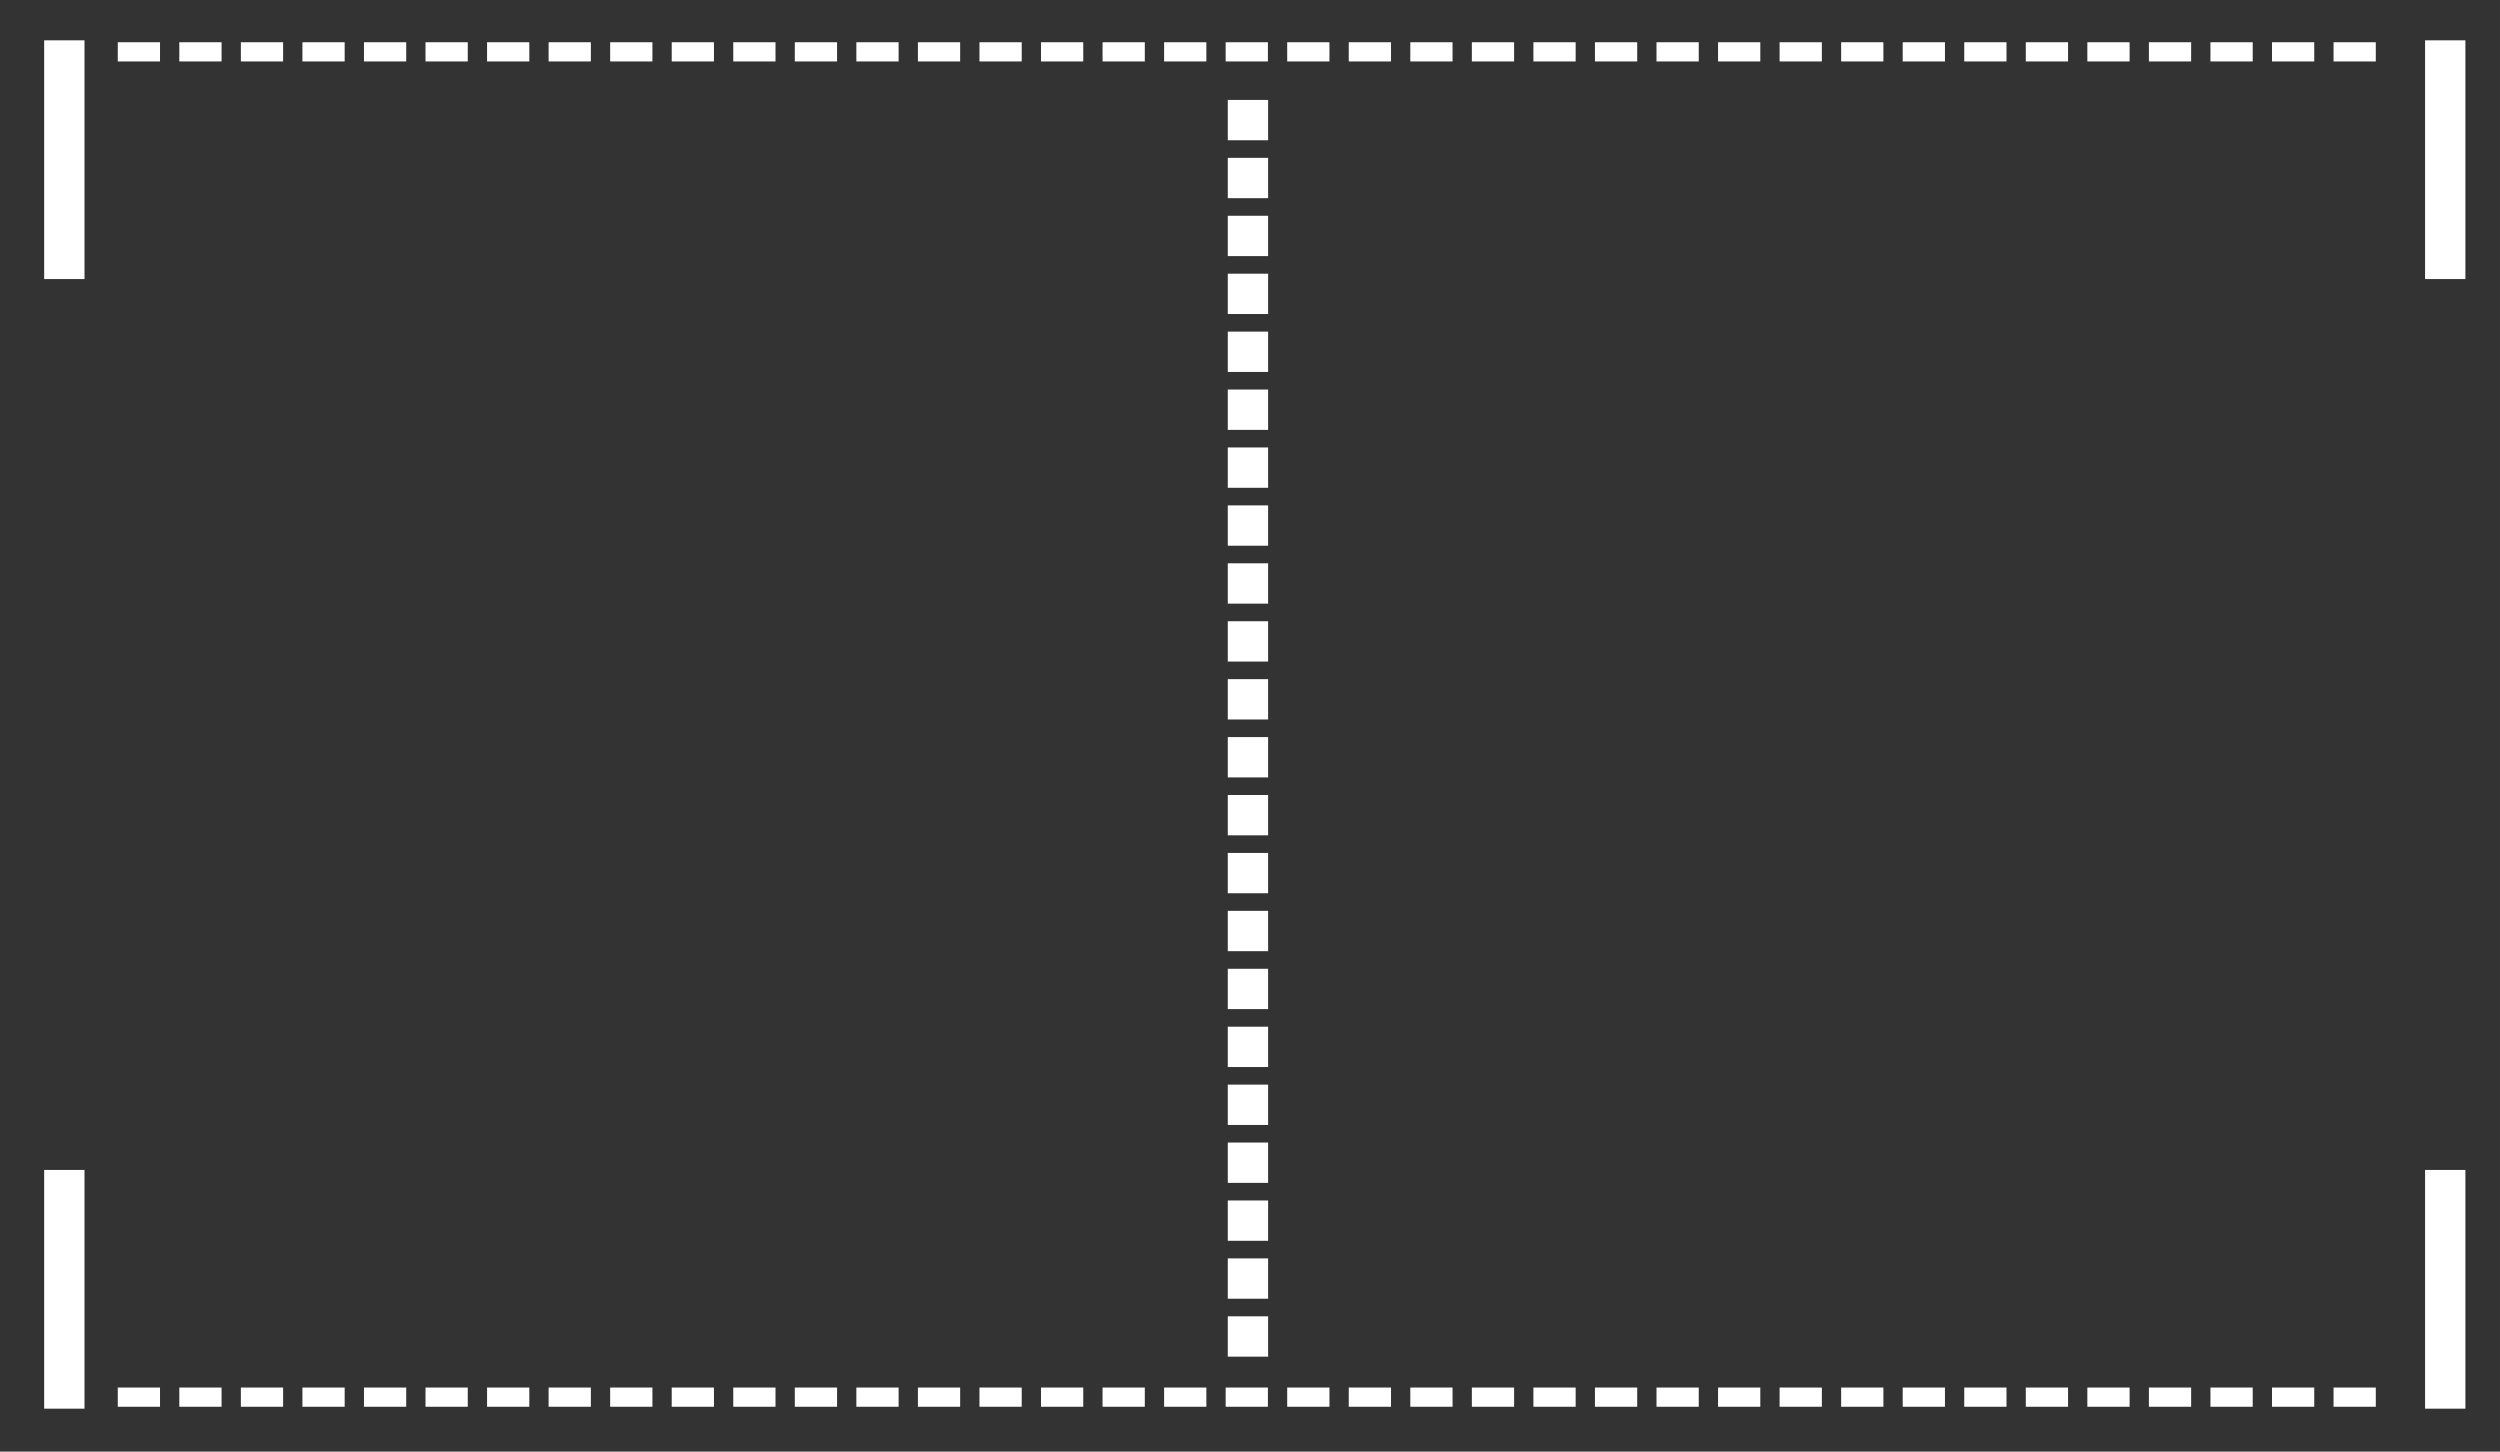 <?xml version="1.0" encoding="UTF-8" standalone="no"?>
<!-- Created with Inkscape (http://www.inkscape.org/) -->

<svg
   width="1240"
   height="720"
   viewBox="0 0 328.083 190.5"
   version="1.1"
   id="svg1"
   inkscape:version="1.4 (e7c3feb100, 2024-10-09)"
   sodipodi:docname="background.svg"
   inkscape:export-filename="background.png"
   inkscape:export-xdpi="96"
   inkscape:export-ydpi="96"
   xmlns:inkscape="http://www.inkscape.org/namespaces/inkscape"
   xmlns:sodipodi="http://sodipodi.sourceforge.net/DTD/sodipodi-0.dtd"
   xmlns="http://www.w3.org/2000/svg"
   xmlns:svg="http://www.w3.org/2000/svg">
  <rect x="0" y="0" width="328.083" height="190.5" fill="#333333" stroke="none"/>
  <sodipodi:namedview
     id="namedview1"
     pagecolor="#000000"
     bordercolor="#666666"
     borderopacity="1.0"
     inkscape:showpageshadow="2"
     inkscape:pageopacity="0.0"
     inkscape:pagecheckerboard="0"
     inkscape:deskcolor="#d1d1d1"
     inkscape:document-units="px"
     showgrid="true"
     showguides="true"
     inkscape:zoom="1.113713"
     inkscape:cx="611.01917"
     inkscape:cy="309.7746"
     inkscape:window-width="1920"
     inkscape:window-height="1128"
     inkscape:window-x="0"
     inkscape:window-y="219"
     inkscape:window-maximized="1"
     inkscape:current-layer="layer1">
    <inkscape:grid
       id="grid1"
       units="px"
       originx="0"
       originy="0"
       spacingx="0.265"
       spacingy="0.265"
       empcolor="#0099e5"
       empopacity="0.302"
       color="#0099e5"
       opacity="0.149"
       empspacing="5"
       enabled="true"
       visible="true" />
    <sodipodi:guide
       position="164.042,211.221"
       orientation="-1,0"
       id="guide80"
       inkscape:locked="false"
       inkscape:label=""
       inkscape:color="rgb(0,134,229)" />
    <sodipodi:guide
       position="0,215.704"
       orientation="-1,0"
       id="guide101"
       inkscape:locked="false"
       inkscape:label=""
       inkscape:color="rgb(0,134,229)" />
    <sodipodi:guide
       position="328.083,205.185"
       orientation="-1,0"
       id="guide102"
       inkscape:locked="false"
       inkscape:label=""
       inkscape:color="rgb(0,134,229)" />
  </sodipodi:namedview>
  <defs
     id="defs1" />
  <g
     inkscape:label="Layer 1"
     inkscape:groupmode="layer"
     id="layer1">
    <rect
       style="fill:#ffffff;stroke-width:1;stroke-linecap:square;-inkscape-stroke:none"
       id="rect1"
       width="5.292"
       height="31.33"
       x="318.25"
       y="5.292" />
    <rect
       style="fill:#ffffff;stroke-width:1;stroke-linecap:square;-inkscape-stroke:none"
       id="rect2"
       width="5.544"
       height="2.52"
       x="23.532"
       y="5.544" />
    <rect
       style="fill:#ffffff;stroke-width:1;stroke-linecap:square;-inkscape-stroke:none"
       id="rect3"
       width="5.544"
       height="2.52"
       x="15.455"
       y="5.544" />
    <rect
       style="fill:#ffffff;stroke-width:1;stroke-linecap:square;-inkscape-stroke:none"
       id="rect4"
       width="5.544"
       height="2.52"
       x="39.687"
       y="5.544" />
    <rect
       style="fill:#ffffff;stroke-width:1;stroke-linecap:square;-inkscape-stroke:none"
       id="rect5"
       width="5.544"
       height="2.52"
       x="31.609"
       y="5.544" />
    <rect
       style="fill:#ffffff;stroke-width:1;stroke-linecap:square;-inkscape-stroke:none"
       id="rect6"
       width="5.544"
       height="2.52"
       x="55.841"
       y="5.544" />
    <rect
       style="fill:#ffffff;stroke-width:1;stroke-linecap:square;-inkscape-stroke:none"
       id="rect7"
       width="5.544"
       height="2.52"
       x="47.764"
       y="5.544" />
    <rect
       style="fill:#ffffff;stroke-width:1;stroke-linecap:square;-inkscape-stroke:none"
       id="rect8"
       width="5.544"
       height="2.52"
       x="71.996"
       y="5.544" />
    <rect
       style="fill:#ffffff;stroke-width:1;stroke-linecap:square;-inkscape-stroke:none"
       id="rect9"
       width="5.544"
       height="2.52"
       x="63.919"
       y="5.544" />
    <rect
       style="fill:#ffffff;stroke-width:1;stroke-linecap:square;-inkscape-stroke:none"
       id="rect10"
       width="5.544"
       height="2.52"
       x="88.151"
       y="5.544" />
    <rect
       style="fill:#ffffff;stroke-width:1;stroke-linecap:square;-inkscape-stroke:none"
       id="rect11"
       width="5.544"
       height="2.52"
       x="80.074"
       y="5.544" />
    <rect
       style="fill:#ffffff;stroke-width:1;stroke-linecap:square;-inkscape-stroke:none"
       id="rect12"
       width="5.544"
       height="2.52"
       x="104.306"
       y="5.544" />
    <rect
       style="fill:#ffffff;stroke-width:1;stroke-linecap:square;-inkscape-stroke:none"
       id="rect13"
       width="5.544"
       height="2.52"
       x="96.228"
       y="5.544" />
    <rect
       style="fill:#ffffff;stroke-width:1;stroke-linecap:square;-inkscape-stroke:none"
       id="rect14"
       width="5.544"
       height="2.52"
       x="120.46"
       y="5.544" />
    <rect
       style="fill:#ffffff;stroke-width:1;stroke-linecap:square;-inkscape-stroke:none"
       id="rect15"
       width="5.544"
       height="2.52"
       x="112.383"
       y="5.544" />
    <rect
       style="fill:#ffffff;stroke-width:1;stroke-linecap:square;-inkscape-stroke:none"
       id="rect16"
       width="5.544"
       height="2.52"
       x="136.615"
       y="5.544" />
    <rect
       style="fill:#ffffff;stroke-width:1;stroke-linecap:square;-inkscape-stroke:none"
       id="rect17"
       width="5.544"
       height="2.52"
       x="128.538"
       y="5.544" />
    <rect
       style="fill:#ffffff;stroke-width:1;stroke-linecap:square;-inkscape-stroke:none"
       id="rect18"
       width="5.544"
       height="2.52"
       x="152.77"
       y="5.544" />
    <rect
       style="fill:#ffffff;stroke-width:1;stroke-linecap:square;-inkscape-stroke:none"
       id="rect19"
       width="5.544"
       height="2.52"
       x="144.692"
       y="5.544" />
    <rect
       style="fill:#ffffff;stroke-width:1;stroke-linecap:square;-inkscape-stroke:none"
       id="rect20"
       width="5.544"
       height="2.52"
       x="168.924"
       y="5.544" />
    <rect
       style="fill:#ffffff;stroke-width:1;stroke-linecap:square;-inkscape-stroke:none"
       id="rect21"
       width="5.544"
       height="2.52"
       x="160.847"
       y="5.544" />
    <rect
       style="fill:#ffffff;stroke-width:1;stroke-linecap:square;-inkscape-stroke:none"
       id="rect22"
       width="5.544"
       height="2.52"
       x="185.079"
       y="5.544" />
    <rect
       style="fill:#ffffff;stroke-width:1;stroke-linecap:square;-inkscape-stroke:none"
       id="rect23"
       width="5.544"
       height="2.52"
       x="177.002"
       y="5.544" />
    <rect
       style="fill:#ffffff;stroke-width:1;stroke-linecap:square;-inkscape-stroke:none"
       id="rect24"
       width="5.544"
       height="2.52"
       x="201.234"
       y="5.544" />
    <rect
       style="fill:#ffffff;stroke-width:1;stroke-linecap:square;-inkscape-stroke:none"
       id="rect25"
       width="5.544"
       height="2.52"
       x="193.156"
       y="5.544" />
    <rect
       style="fill:#ffffff;stroke-width:1;stroke-linecap:square;-inkscape-stroke:none"
       id="rect26"
       width="5.544"
       height="2.52"
       x="217.388"
       y="5.544" />
    <rect
       style="fill:#ffffff;stroke-width:1;stroke-linecap:square;-inkscape-stroke:none"
       id="rect27"
       width="5.544"
       height="2.52"
       x="209.311"
       y="5.544" />
    <rect
       style="fill:#ffffff;stroke-width:1;stroke-linecap:square;-inkscape-stroke:none"
       id="rect28"
       width="5.544"
       height="2.52"
       x="233.543"
       y="5.544" />
    <rect
       style="fill:#ffffff;stroke-width:1;stroke-linecap:square;-inkscape-stroke:none"
       id="rect29"
       width="5.544"
       height="2.52"
       x="225.466"
       y="5.544" />
    <rect
       style="fill:#ffffff;stroke-width:1;stroke-linecap:square;-inkscape-stroke:none"
       id="rect30"
       width="5.544"
       height="2.52"
       x="249.698"
       y="5.544" />
    <rect
       style="fill:#ffffff;stroke-width:1;stroke-linecap:square;-inkscape-stroke:none"
       id="rect31"
       width="5.544"
       height="2.52"
       x="241.62"
       y="5.544" />
    <rect
       style="fill:#ffffff;stroke-width:1;stroke-linecap:square;-inkscape-stroke:none"
       id="rect32"
       width="5.544"
       height="2.52"
       x="265.853"
       y="5.544" />
    <rect
       style="fill:#ffffff;stroke-width:1;stroke-linecap:square;-inkscape-stroke:none"
       id="rect33"
       width="5.544"
       height="2.52"
       x="257.775"
       y="5.544" />
    <rect
       style="fill:#ffffff;stroke-width:1;stroke-linecap:square;-inkscape-stroke:none"
       id="rect34"
       width="5.544"
       height="2.52"
       x="282.007"
       y="5.544" />
    <rect
       style="fill:#ffffff;stroke-width:1;stroke-linecap:square;-inkscape-stroke:none"
       id="rect35"
       width="5.544"
       height="2.52"
       x="273.93"
       y="5.544" />
    <rect
       style="fill:#ffffff;stroke-width:1;stroke-linecap:square;-inkscape-stroke:none"
       id="rect36"
       width="5.544"
       height="2.52"
       x="298.162"
       y="5.544" />
    <rect
       style="fill:#ffffff;stroke-width:1;stroke-linecap:square;-inkscape-stroke:none"
       id="rect37"
       width="5.544"
       height="2.52"
       x="290.085"
       y="5.544" />
    <rect
       style="fill:#ffffff;stroke-width:1;stroke-linecap:square;-inkscape-stroke:none"
       id="rect39"
       width="5.544"
       height="2.52"
       x="306.239"
       y="5.544" />
    <rect
       style="fill:#ffffff;stroke-width:1;stroke-linecap:square;-inkscape-stroke:none"
       id="rect40"
       width="5.292"
       height="31.33"
       x="5.796"
       y="5.292" />
    <rect
       style="fill:#ffffff;stroke-width:1;stroke-linecap:square;-inkscape-stroke:none"
       id="rect41"
       width="5.292"
       height="31.33"
       x="318.25"
       y="-184.864"
       transform="scale(1,-1)" />
    <rect
       style="fill:#ffffff;stroke-width:1;stroke-linecap:square;-inkscape-stroke:none"
       id="rect42"
       width="5.544"
       height="2.52"
       x="23.532"
       y="-184.612"
       transform="scale(1,-1)" />
    <rect
       style="fill:#ffffff;stroke-width:1;stroke-linecap:square;-inkscape-stroke:none"
       id="rect43"
       width="5.544"
       height="2.52"
       x="15.455"
       y="-184.612"
       transform="scale(1,-1)" />
    <rect
       style="fill:#ffffff;stroke-width:1;stroke-linecap:square;-inkscape-stroke:none"
       id="rect44"
       width="5.544"
       height="2.52"
       x="39.687"
       y="-184.612"
       transform="scale(1,-1)" />
    <rect
       style="fill:#ffffff;stroke-width:1;stroke-linecap:square;-inkscape-stroke:none"
       id="rect45"
       width="5.544"
       height="2.52"
       x="31.609"
       y="-184.612"
       transform="scale(1,-1)" />
    <rect
       style="fill:#ffffff;stroke-width:1;stroke-linecap:square;-inkscape-stroke:none"
       id="rect46"
       width="5.544"
       height="2.52"
       x="55.841"
       y="-184.612"
       transform="scale(1,-1)" />
    <rect
       style="fill:#ffffff;stroke-width:1;stroke-linecap:square;-inkscape-stroke:none"
       id="rect47"
       width="5.544"
       height="2.52"
       x="47.764"
       y="-184.612"
       transform="scale(1,-1)" />
    <rect
       style="fill:#ffffff;stroke-width:1;stroke-linecap:square;-inkscape-stroke:none"
       id="rect48"
       width="5.544"
       height="2.52"
       x="71.996"
       y="-184.612"
       transform="scale(1,-1)" />
    <rect
       style="fill:#ffffff;stroke-width:1;stroke-linecap:square;-inkscape-stroke:none"
       id="rect49"
       width="5.544"
       height="2.52"
       x="63.919"
       y="-184.612"
       transform="scale(1,-1)" />
    <rect
       style="fill:#ffffff;stroke-width:1;stroke-linecap:square;-inkscape-stroke:none"
       id="rect50"
       width="5.544"
       height="2.52"
       x="88.151"
       y="-184.612"
       transform="scale(1,-1)" />
    <rect
       style="fill:#ffffff;stroke-width:1;stroke-linecap:square;-inkscape-stroke:none"
       id="rect51"
       width="5.544"
       height="2.52"
       x="80.074"
       y="-184.612"
       transform="scale(1,-1)" />
    <rect
       style="fill:#ffffff;stroke-width:1;stroke-linecap:square;-inkscape-stroke:none"
       id="rect52"
       width="5.544"
       height="2.52"
       x="104.306"
       y="-184.612"
       transform="scale(1,-1)" />
    <rect
       style="fill:#ffffff;stroke-width:1;stroke-linecap:square;-inkscape-stroke:none"
       id="rect53"
       width="5.544"
       height="2.52"
       x="96.228"
       y="-184.612"
       transform="scale(1,-1)" />
    <rect
       style="fill:#ffffff;stroke-width:1;stroke-linecap:square;-inkscape-stroke:none"
       id="rect54"
       width="5.544"
       height="2.52"
       x="120.46"
       y="-184.612"
       transform="scale(1,-1)" />
    <rect
       style="fill:#ffffff;stroke-width:1;stroke-linecap:square;-inkscape-stroke:none"
       id="rect55"
       width="5.544"
       height="2.52"
       x="112.383"
       y="-184.612"
       transform="scale(1,-1)" />
    <rect
       style="fill:#ffffff;stroke-width:1;stroke-linecap:square;-inkscape-stroke:none"
       id="rect56"
       width="5.544"
       height="2.52"
       x="136.615"
       y="-184.612"
       transform="scale(1,-1)" />
    <rect
       style="fill:#ffffff;stroke-width:1;stroke-linecap:square;-inkscape-stroke:none"
       id="rect57"
       width="5.544"
       height="2.52"
       x="128.538"
       y="-184.612"
       transform="scale(1,-1)" />
    <rect
       style="fill:#ffffff;stroke-width:1;stroke-linecap:square;-inkscape-stroke:none"
       id="rect58"
       width="5.544"
       height="2.52"
       x="152.77"
       y="-184.612"
       transform="scale(1,-1)" />
    <rect
       style="fill:#ffffff;stroke-width:1;stroke-linecap:square;-inkscape-stroke:none"
       id="rect59"
       width="5.544"
       height="2.52"
       x="144.692"
       y="-184.612"
       transform="scale(1,-1)" />
    <rect
       style="fill:#ffffff;stroke-width:1;stroke-linecap:square;-inkscape-stroke:none"
       id="rect60"
       width="5.544"
       height="2.52"
       x="168.924"
       y="-184.612"
       transform="scale(1,-1)" />
    <rect
       style="fill:#ffffff;stroke-width:1;stroke-linecap:square;-inkscape-stroke:none"
       id="rect61"
       width="5.544"
       height="2.52"
       x="160.847"
       y="-184.612"
       transform="scale(1,-1)" />
    <rect
       style="fill:#ffffff;stroke-width:1;stroke-linecap:square;-inkscape-stroke:none"
       id="rect62"
       width="5.544"
       height="2.52"
       x="185.079"
       y="-184.612"
       transform="scale(1,-1)" />
    <rect
       style="fill:#ffffff;stroke-width:1;stroke-linecap:square;-inkscape-stroke:none"
       id="rect63"
       width="5.544"
       height="2.52"
       x="177.002"
       y="-184.612"
       transform="scale(1,-1)" />
    <rect
       style="fill:#ffffff;stroke-width:1;stroke-linecap:square;-inkscape-stroke:none"
       id="rect64"
       width="5.544"
       height="2.52"
       x="201.234"
       y="-184.612"
       transform="scale(1,-1)" />
    <rect
       style="fill:#ffffff;stroke-width:1;stroke-linecap:square;-inkscape-stroke:none"
       id="rect65"
       width="5.544"
       height="2.52"
       x="193.156"
       y="-184.612"
       transform="scale(1,-1)" />
    <rect
       style="fill:#ffffff;stroke-width:1;stroke-linecap:square;-inkscape-stroke:none"
       id="rect66"
       width="5.544"
       height="2.52"
       x="217.388"
       y="-184.612"
       transform="scale(1,-1)" />
    <rect
       style="fill:#ffffff;stroke-width:1;stroke-linecap:square;-inkscape-stroke:none"
       id="rect67"
       width="5.544"
       height="2.52"
       x="209.311"
       y="-184.612"
       transform="scale(1,-1)" />
    <rect
       style="fill:#ffffff;stroke-width:1;stroke-linecap:square;-inkscape-stroke:none"
       id="rect68"
       width="5.544"
       height="2.52"
       x="233.543"
       y="-184.612"
       transform="scale(1,-1)" />
    <rect
       style="fill:#ffffff;stroke-width:1;stroke-linecap:square;-inkscape-stroke:none"
       id="rect69"
       width="5.544"
       height="2.52"
       x="225.466"
       y="-184.612"
       transform="scale(1,-1)" />
    <rect
       style="fill:#ffffff;stroke-width:1;stroke-linecap:square;-inkscape-stroke:none"
       id="rect70"
       width="5.544"
       height="2.52"
       x="249.698"
       y="-184.612"
       transform="scale(1,-1)" />
    <rect
       style="fill:#ffffff;stroke-width:1;stroke-linecap:square;-inkscape-stroke:none"
       id="rect71"
       width="5.544"
       height="2.52"
       x="241.62"
       y="-184.612"
       transform="scale(1,-1)" />
    <rect
       style="fill:#ffffff;stroke-width:1;stroke-linecap:square;-inkscape-stroke:none"
       id="rect72"
       width="5.544"
       height="2.52"
       x="265.853"
       y="-184.612"
       transform="scale(1,-1)" />
    <rect
       style="fill:#ffffff;stroke-width:1;stroke-linecap:square;-inkscape-stroke:none"
       id="rect73"
       width="5.544"
       height="2.52"
       x="257.775"
       y="-184.612"
       transform="scale(1,-1)" />
    <rect
       style="fill:#ffffff;stroke-width:1;stroke-linecap:square;-inkscape-stroke:none"
       id="rect74"
       width="5.544"
       height="2.52"
       x="282.007"
       y="-184.612"
       transform="scale(1,-1)" />
    <rect
       style="fill:#ffffff;stroke-width:1;stroke-linecap:square;-inkscape-stroke:none"
       id="rect75"
       width="5.544"
       height="2.52"
       x="273.93"
       y="-184.612"
       transform="scale(1,-1)" />
    <rect
       style="fill:#ffffff;stroke-width:1;stroke-linecap:square;-inkscape-stroke:none"
       id="rect76"
       width="5.544"
       height="2.52"
       x="298.162"
       y="-184.612"
       transform="scale(1,-1)" />
    <rect
       style="fill:#ffffff;stroke-width:1;stroke-linecap:square;-inkscape-stroke:none"
       id="rect77"
       width="5.544"
       height="2.52"
       x="290.085"
       y="-184.612"
       transform="scale(1,-1)" />
    <rect
       style="fill:#ffffff;stroke-width:1;stroke-linecap:square;-inkscape-stroke:none"
       id="rect78"
       width="5.544"
       height="2.52"
       x="306.239"
       y="-184.612"
       transform="scale(1,-1)" />
    <rect
       style="fill:#ffffff;stroke-width:1;stroke-linecap:square;-inkscape-stroke:none"
       id="rect79"
       width="5.292"
       height="31.33"
       x="5.796"
       y="-184.864"
       transform="scale(1,-1)" />
    <rect
       style="fill:#ffffff;stroke-width:1;stroke-linecap:square;-inkscape-stroke:none"
       id="rect80"
       width="5.292"
       height="5.292"
       x="161.126"
       y="13.114" />
    <rect
       style="fill:#ffffff;stroke-width:1;stroke-linecap:square;-inkscape-stroke:none"
       id="rect81"
       width="5.292"
       height="5.292"
       x="161.126"
       y="20.715" />
    <rect
       style="fill:#ffffff;stroke-width:1;stroke-linecap:square;-inkscape-stroke:none"
       id="rect82"
       width="5.292"
       height="5.292"
       x="161.126"
       y="28.317" />
    <rect
       style="fill:#ffffff;stroke-width:1;stroke-linecap:square;-inkscape-stroke:none"
       id="rect83"
       width="5.292"
       height="5.292"
       x="161.126"
       y="35.918" />
    <rect
       style="fill:#ffffff;stroke-width:1;stroke-linecap:square;-inkscape-stroke:none"
       id="rect84"
       width="5.292"
       height="5.292"
       x="161.126"
       y="43.52" />
    <rect
       style="fill:#ffffff;stroke-width:1;stroke-linecap:square;-inkscape-stroke:none"
       id="rect85"
       width="5.292"
       height="5.292"
       x="161.126"
       y="51.121" />
    <rect
       style="fill:#ffffff;stroke-width:1;stroke-linecap:square;-inkscape-stroke:none"
       id="rect86"
       width="5.292"
       height="5.292"
       x="161.126"
       y="58.722" />
    <rect
       style="fill:#ffffff;stroke-width:1;stroke-linecap:square;-inkscape-stroke:none"
       id="rect87"
       width="5.292"
       height="5.292"
       x="161.126"
       y="66.324" />
    <rect
       style="fill:#ffffff;stroke-width:1;stroke-linecap:square;-inkscape-stroke:none"
       id="rect88"
       width="5.292"
       height="5.292"
       x="161.126"
       y="73.925" />
    <rect
       style="fill:#ffffff;stroke-width:1;stroke-linecap:square;-inkscape-stroke:none"
       id="rect89"
       width="5.292"
       height="5.292"
       x="161.126"
       y="81.527" />
    <rect
       style="fill:#ffffff;stroke-width:1;stroke-linecap:square;-inkscape-stroke:none"
       id="rect90"
       width="5.292"
       height="5.292"
       x="161.126"
       y="89.128" />
    <rect
       style="fill:#ffffff;stroke-width:1;stroke-linecap:square;-inkscape-stroke:none"
       id="rect91"
       width="5.292"
       height="5.292"
       x="161.126"
       y="96.73" />
    <rect
       style="fill:#ffffff;stroke-width:1;stroke-linecap:square;-inkscape-stroke:none"
       id="rect92"
       width="5.292"
       height="5.292"
       x="161.126"
       y="104.331" />
    <rect
       style="fill:#ffffff;stroke-width:1;stroke-linecap:square;-inkscape-stroke:none"
       id="rect93"
       width="5.292"
       height="5.292"
       x="161.126"
       y="111.933" />
    <rect
       style="fill:#ffffff;stroke-width:1;stroke-linecap:square;-inkscape-stroke:none"
       id="rect94"
       width="5.292"
       height="5.292"
       x="161.126"
       y="119.534" />
    <rect
       style="fill:#ffffff;stroke-width:1;stroke-linecap:square;-inkscape-stroke:none"
       id="rect95"
       width="5.292"
       height="5.292"
       x="161.126"
       y="127.136" />
    <rect
       style="fill:#ffffff;stroke-width:1;stroke-linecap:square;-inkscape-stroke:none"
       id="rect96"
       width="5.292"
       height="5.292"
       x="161.126"
       y="134.737" />
    <rect
       style="fill:#ffffff;stroke-width:1;stroke-linecap:square;-inkscape-stroke:none"
       id="rect97"
       width="5.292"
       height="5.292"
       x="161.126"
       y="142.339" />
    <rect
       style="fill:#ffffff;stroke-width:1;stroke-linecap:square;-inkscape-stroke:none"
       id="rect98"
       width="5.292"
       height="5.292"
       x="161.126"
       y="149.94" />
    <rect
       style="fill:#ffffff;stroke-width:1;stroke-linecap:square;-inkscape-stroke:none"
       id="rect99"
       width="5.292"
       height="5.292"
       x="161.126"
       y="157.542" />
    <rect
       style="fill:#ffffff;stroke-width:1;stroke-linecap:square;-inkscape-stroke:none"
       id="rect100"
       width="5.292"
       height="5.292"
       x="161.126"
       y="165.143" />
    <rect
       style="fill:#ffffff;stroke-width:1;stroke-linecap:square;-inkscape-stroke:none"
       id="rect101"
       width="5.292"
       height="5.292"
       x="161.126"
       y="172.745" />
  </g>
</svg>
